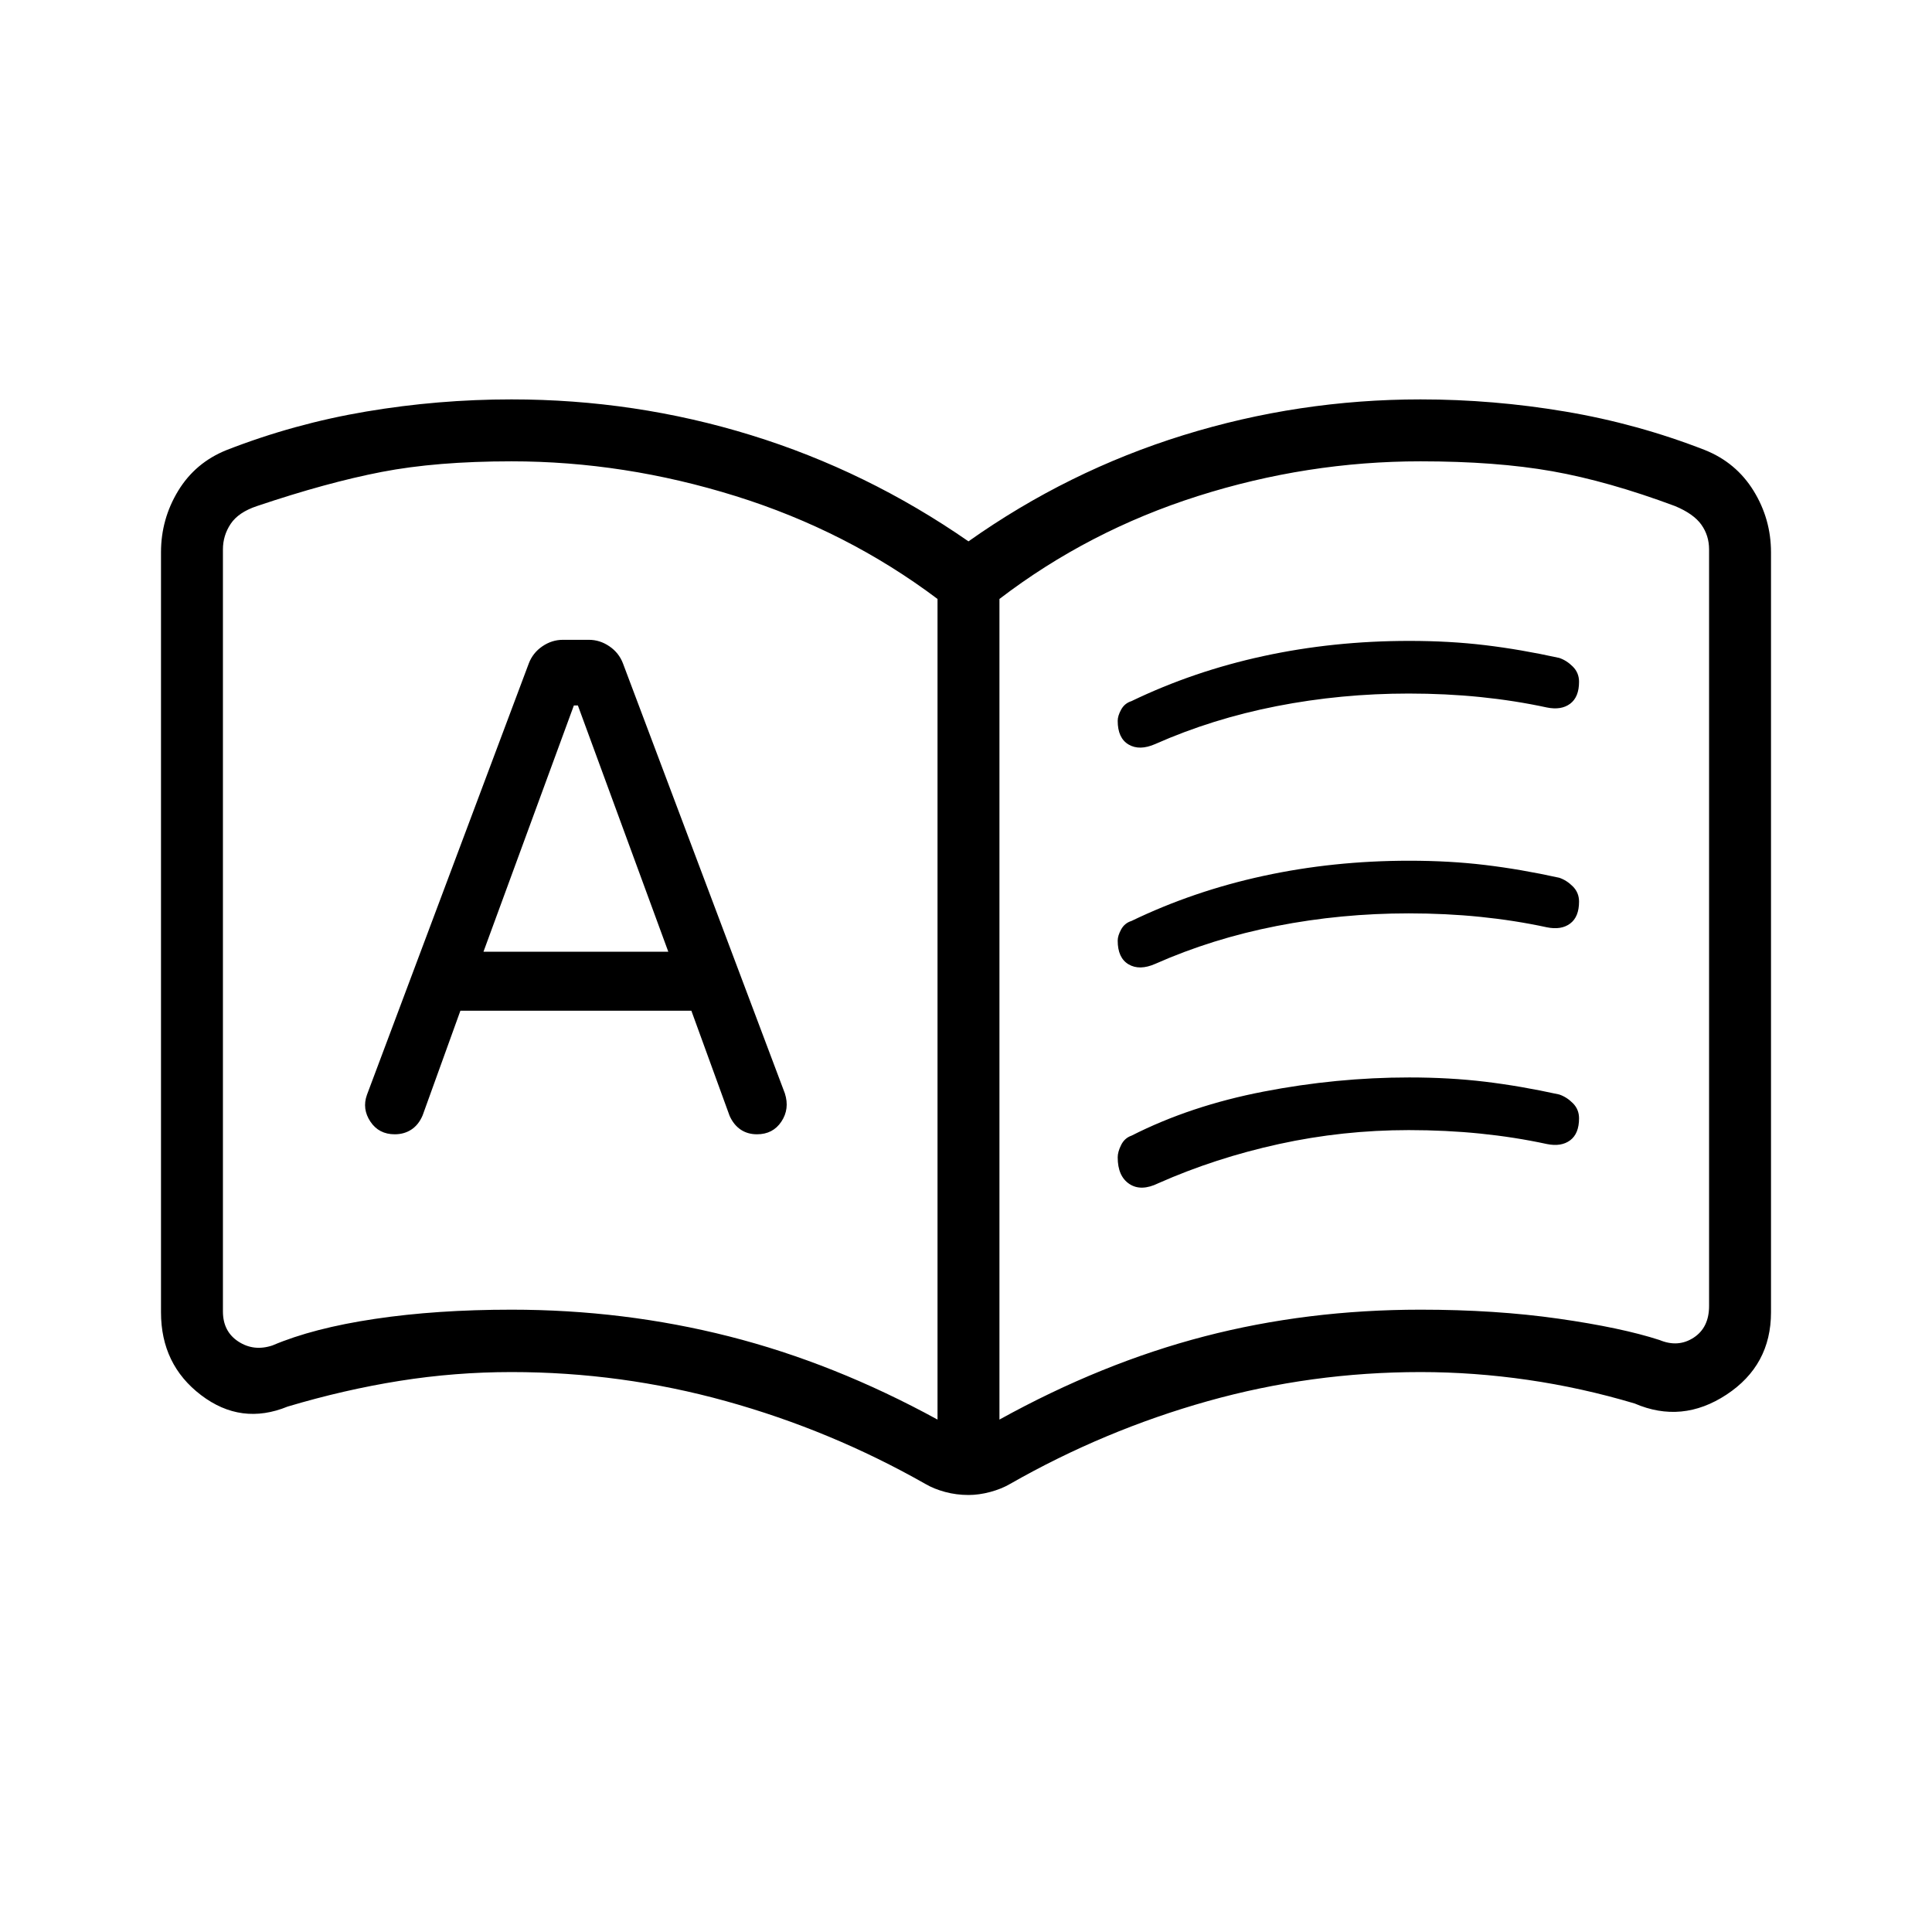 <svg xmlns="http://www.w3.org/2000/svg" width="48" height="48" viewBox="0 -960 960 960"><path d="M228.77-457.77h114.77l19 52.23q2 4.46 5.46 6.81 3.46 2.35 8.15 2.35 7.93 0 12.12-6.31 4.19-6.31 1.73-14l-80.46-213.69q-2-5.24-6.73-8.47-4.73-3.23-10.19-3.23h-12.93q-5.46 0-10.19 3.23-4.73 3.23-6.73 8.47l-80.46 214.46q-2.46 6.92 1.73 13.23 4.19 6.31 12.11 6.31 4.7 0 8.27-2.35 3.58-2.35 5.58-7.04l18.77-52Zm11.46-29.31 44.92-122.38h2l44.93 122.38h-91.85Zm13.92 177.85q55.88 0 108.13 13.27 52.26 13.27 103.57 41.34v-407.76q-45-33.85-100.31-51.12-55.32-17.27-111.39-17.27-37.23 0-64.5 5.27-27.27 5.27-61.96 16.96-9.23 3.08-13.07 8.85-3.85 5.77-3.85 12.69v378.62q0 10 7.69 15t16.92 1.92q20.24-8.62 50.89-13.19 30.65-4.58 67.88-4.58Zm242.47 54.61q50.76-28.07 101.84-41.34 51.08-13.27 107.39-13.27 37.23 0 68.5 4.46 31.27 4.46 50.27 10.62 9.23 3.84 16.92-1.16 7.69-5 7.69-15.77V-687q0-6.92-3.85-12.31-3.84-5.38-13.07-9.23-33.23-12.38-61.06-17.31-27.82-4.92-65.4-4.92-56.31 0-110.66 17.27-54.34 17.27-98.57 51.12v407.76ZM288.31-492.69Zm192.92 275.54q-6 0-11.58-1.5-5.57-1.5-9.8-3.97-47-26.69-99.08-41.15-52.08-14.46-106.62-14.46-28.07 0-55.61 4.38-27.54 4.39-55.62 12.77-23.1 9.46-43.01-5.69Q80-281.92 80-307.92v-377.62q0-16.54 8.54-30.58 8.54-14.03 24.08-20.26 33.53-13.08 69.31-19.12 35.78-6.04 72.22-6.04 61.47 0 119.04 17.77Q430.77-726 481.23-691q49.46-35 106.81-52.77 57.34-17.77 117.81-17.77 36.1 0 71.93 6.04 35.84 6.04 69.37 19.12 15.54 6.23 24.2 20.26 8.65 14.04 8.65 30.58v377.62q0 26.35-22.12 40.91-22.11 14.55-45.65 4.39-26.31-7.84-53.08-11.73-26.77-3.88-53.3-3.88-54.28 0-105.76 14.46-51.47 14.46-98.24 41.15-4.23 2.47-9.81 3.97t-10.81 1.5Zm74.15-384.7q0-2.44 1.72-5.57 1.72-3.13 5.13-4.2Q593-626.46 627.8-634q34.79-7.54 72.45-7.54 20.07 0 37.68 2.12 17.61 2.11 36.84 6.34 3.69 1.23 6.77 4.32 3.08 3.09 3.08 7.53 0 7.61-4.43 10.92-4.42 3.31-11.57 1.85-16.04-3.46-33.1-5.19-17.06-1.73-35.52-1.73-33.62 0-65.62 6.26-32 6.27-60.3 18.81-7.85 3.46-13.27.27-5.43-3.19-5.43-11.81Zm0 216.93q0-2.73 1.72-6.17t5.13-4.6q29.23-14.85 65.57-21.89 36.33-7.04 72.45-7.04 20.07 0 37.68 2.12t36.84 6.35q3.69 1.23 6.77 4.31 3.08 3.09 3.08 7.53 0 7.62-4.43 10.93-4.42 3.3-11.57 1.84-16.04-3.46-33.1-5.19-17.06-1.73-35.52-1.73-32.85 0-64.46 6.92-31.62 6.92-59.92 19.46-8.62 4.23-14.43.39-5.81-3.85-5.81-13.23Zm0-107.7q0-2.43 1.72-5.56 1.72-3.14 5.13-4.2 30.77-14.85 65.57-22.39 34.79-7.54 72.45-7.54 20.07 0 37.68 2.12 17.61 2.11 36.84 6.34 3.69 1.23 6.77 4.32 3.08 3.09 3.08 7.53 0 7.62-4.43 10.92-4.42 3.31-11.57 1.85-16.04-3.46-33.1-5.19-17.06-1.73-35.52-1.73-33.62 0-65.62 6.27-32 6.26-60.3 18.8-7.85 3.46-13.27.27-5.43-3.19-5.43-11.81Z"/></svg>